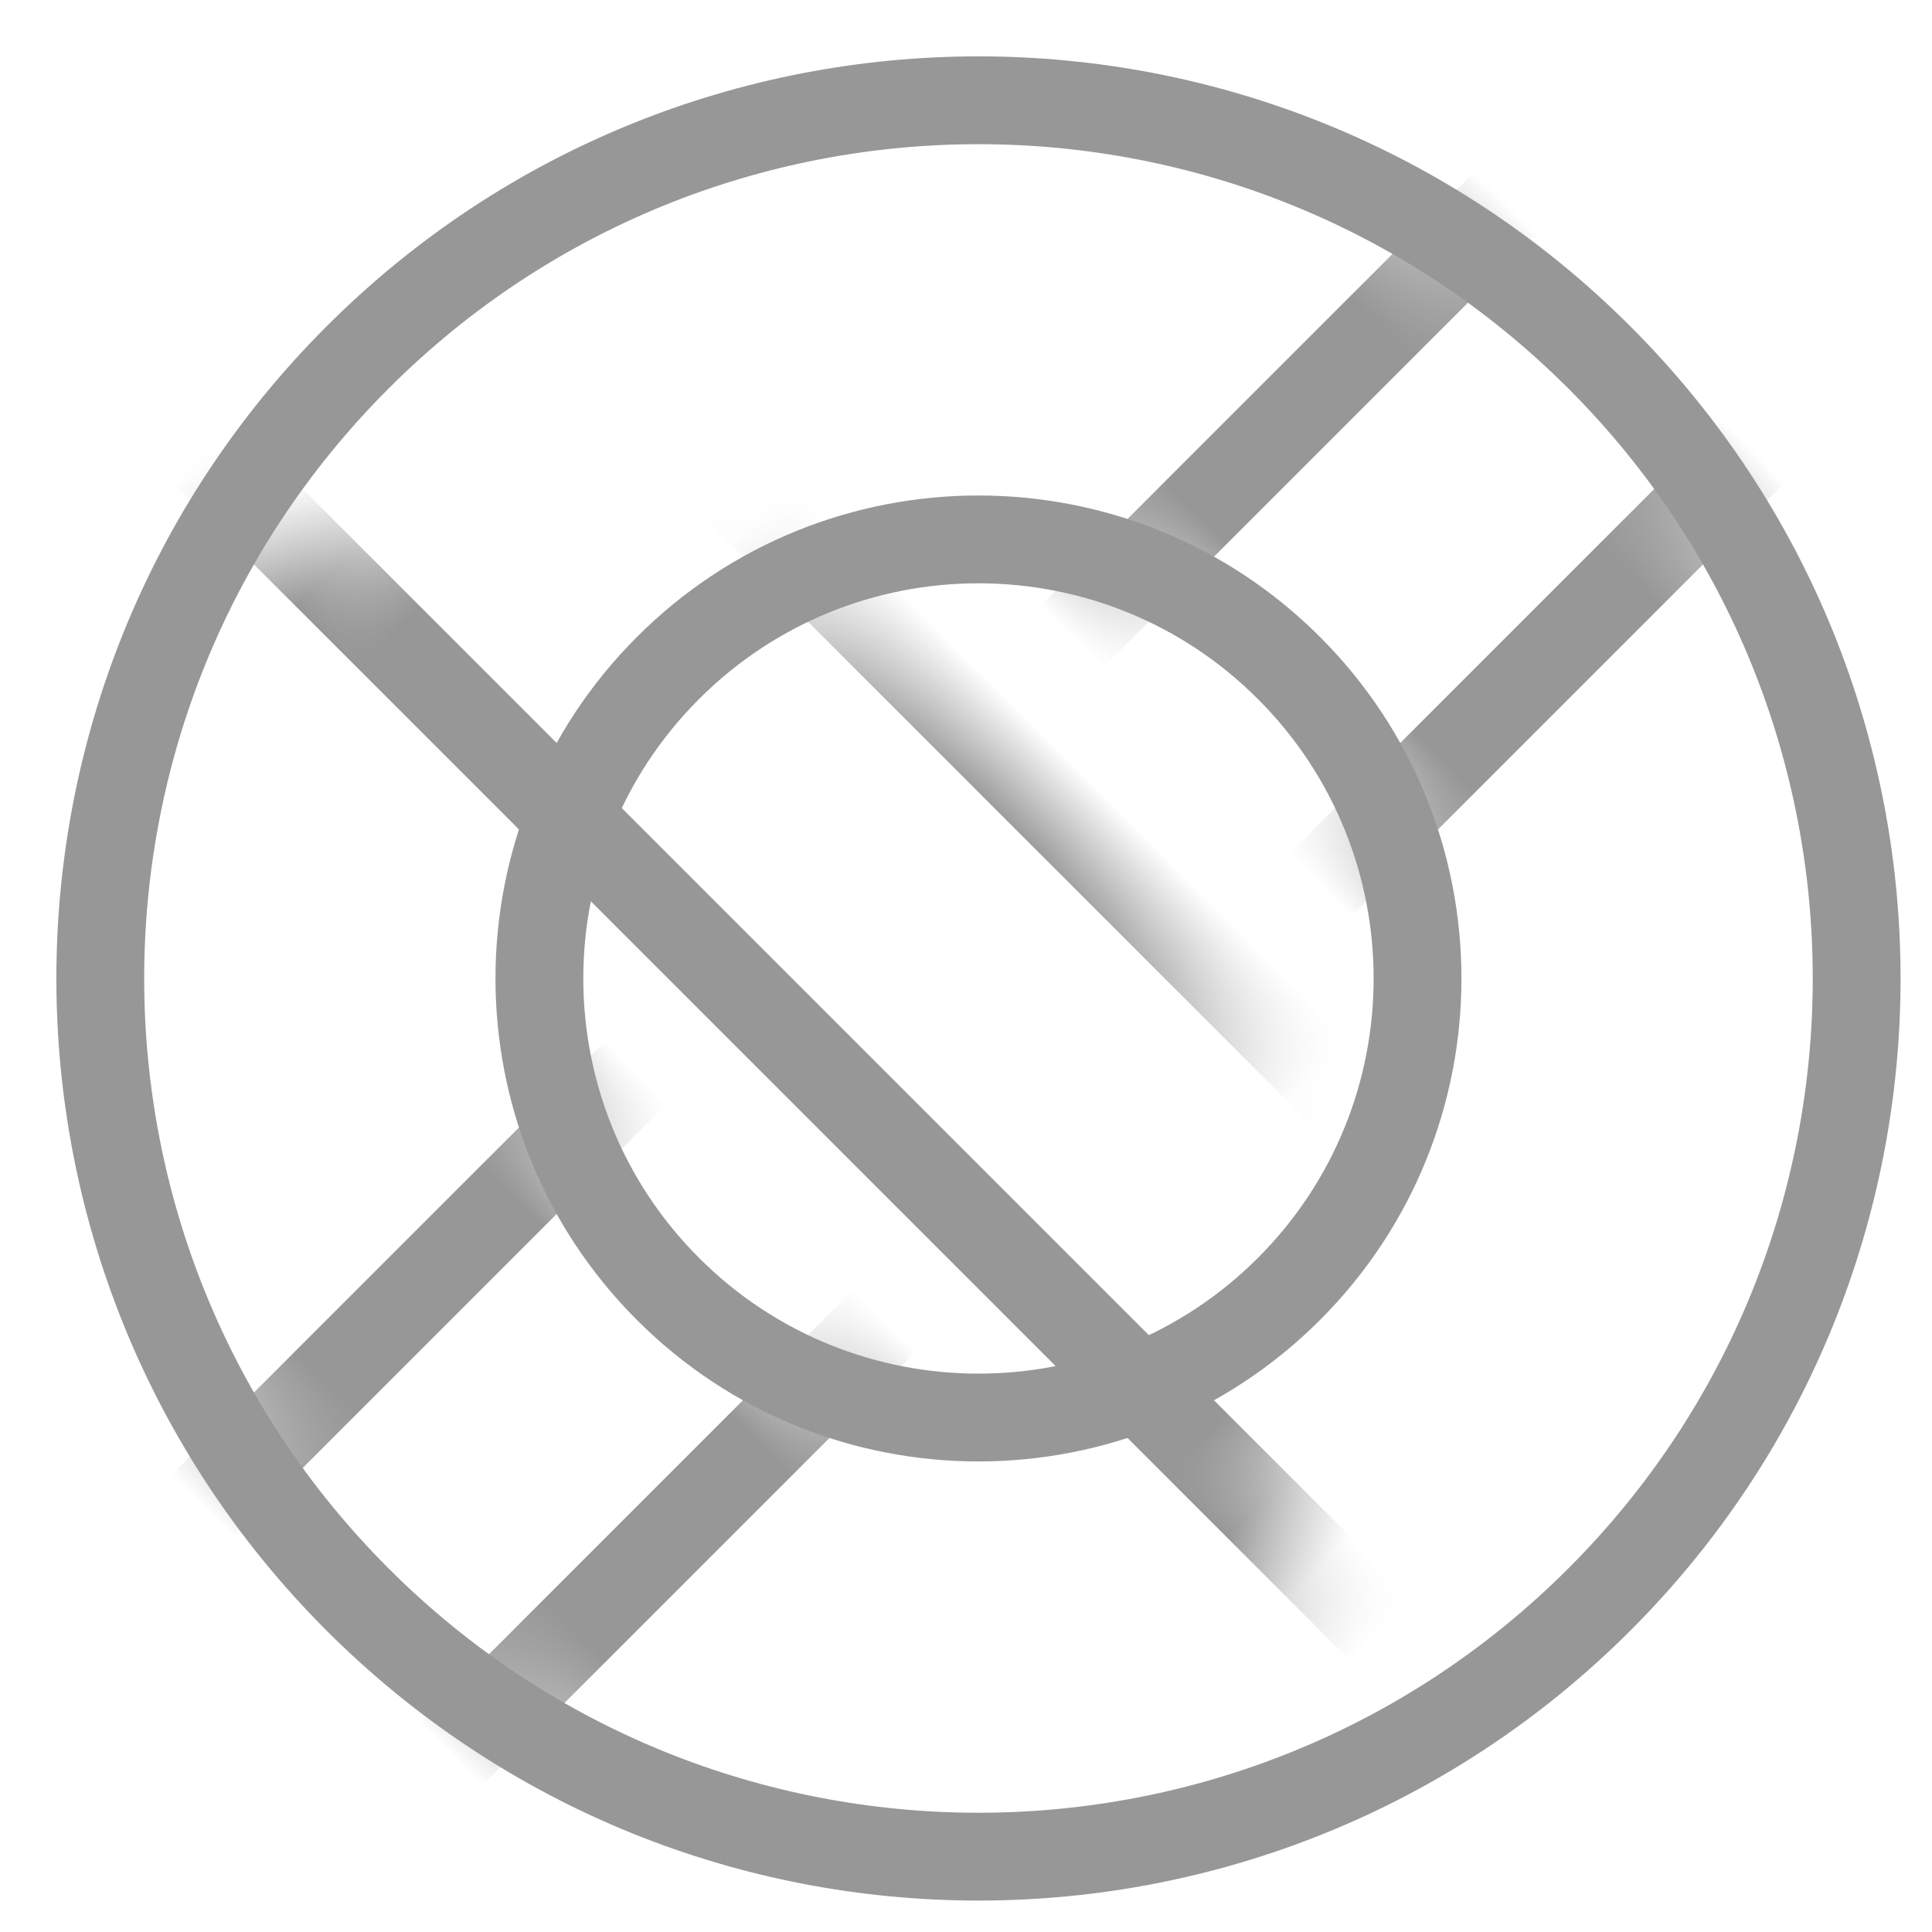 
<svg width="22px" height="22px" viewBox="0 0 22 22" version="1.1" xmlns="http://www.w3.org/2000/svg" xmlns:xlink="http://www.w3.org/1999/xlink">
    <!-- Generator: Sketch 51.3 (57544) - http://www.bohemiancoding.com/sketch -->
    <desc>Created with Sketch.</desc>
    <defs>
        <path d="M10,20 C4.477,20 0,15.523 0,10 C0,4.477 4.477,0 10,0 C15.523,0 20,4.477 20,10 C20,15.523 15.523,20 10,20 Z M10,15 C12.761,15 15,12.761 15,10 C15,7.239 12.761,5 10,5 C7.239,5 5,7.239 5,10 C5,12.761 7.239,15 10,15 Z" id="path-1"></path>
    </defs>
    <g id="Symbols" stroke="none" stroke-width="1" fill="none" fill-rule="evenodd">
        <g id="Footer" transform="translate(-770, -24)">
            <g id="Group-18">
                <g id="Group-17" transform="translate(190, 20)">
                    <g id="Group-10" transform="translate(389, 1)">
                        <g id="Group">
                            <g id="Group-38" transform="translate(188, 0)">
                                <g id="Group-37" transform="translate(14.142, 14.142) rotate(-315) translate(-14.142, -14.142) translate(4.142, 4.142)">
                                    <g id="Rectangle-9">
                                        <mask id="mask-2" fill="white">
                                            <use xlink:href="#path-1"></use>
                                        </mask>
                                        <use id="Combined-Shape" stroke="#979797" xlink:href="#path-1"></use>
                                        <polygon stroke="#979797" mask="url(#mask-2)" transform="translate(10, 10) rotate(-270) translate(-10, -10) " points="-1 8 21 8 21 12 -1 12"></polygon>
                                        <rect stroke="#979797" mask="url(#mask-2)" x="-1" y="8" width="22" height="4"></rect>
                                    </g>
                                </g>
                            </g>
                        </g>
                    </g>
                </g>
            </g>
        </g>
    </g>
</svg>